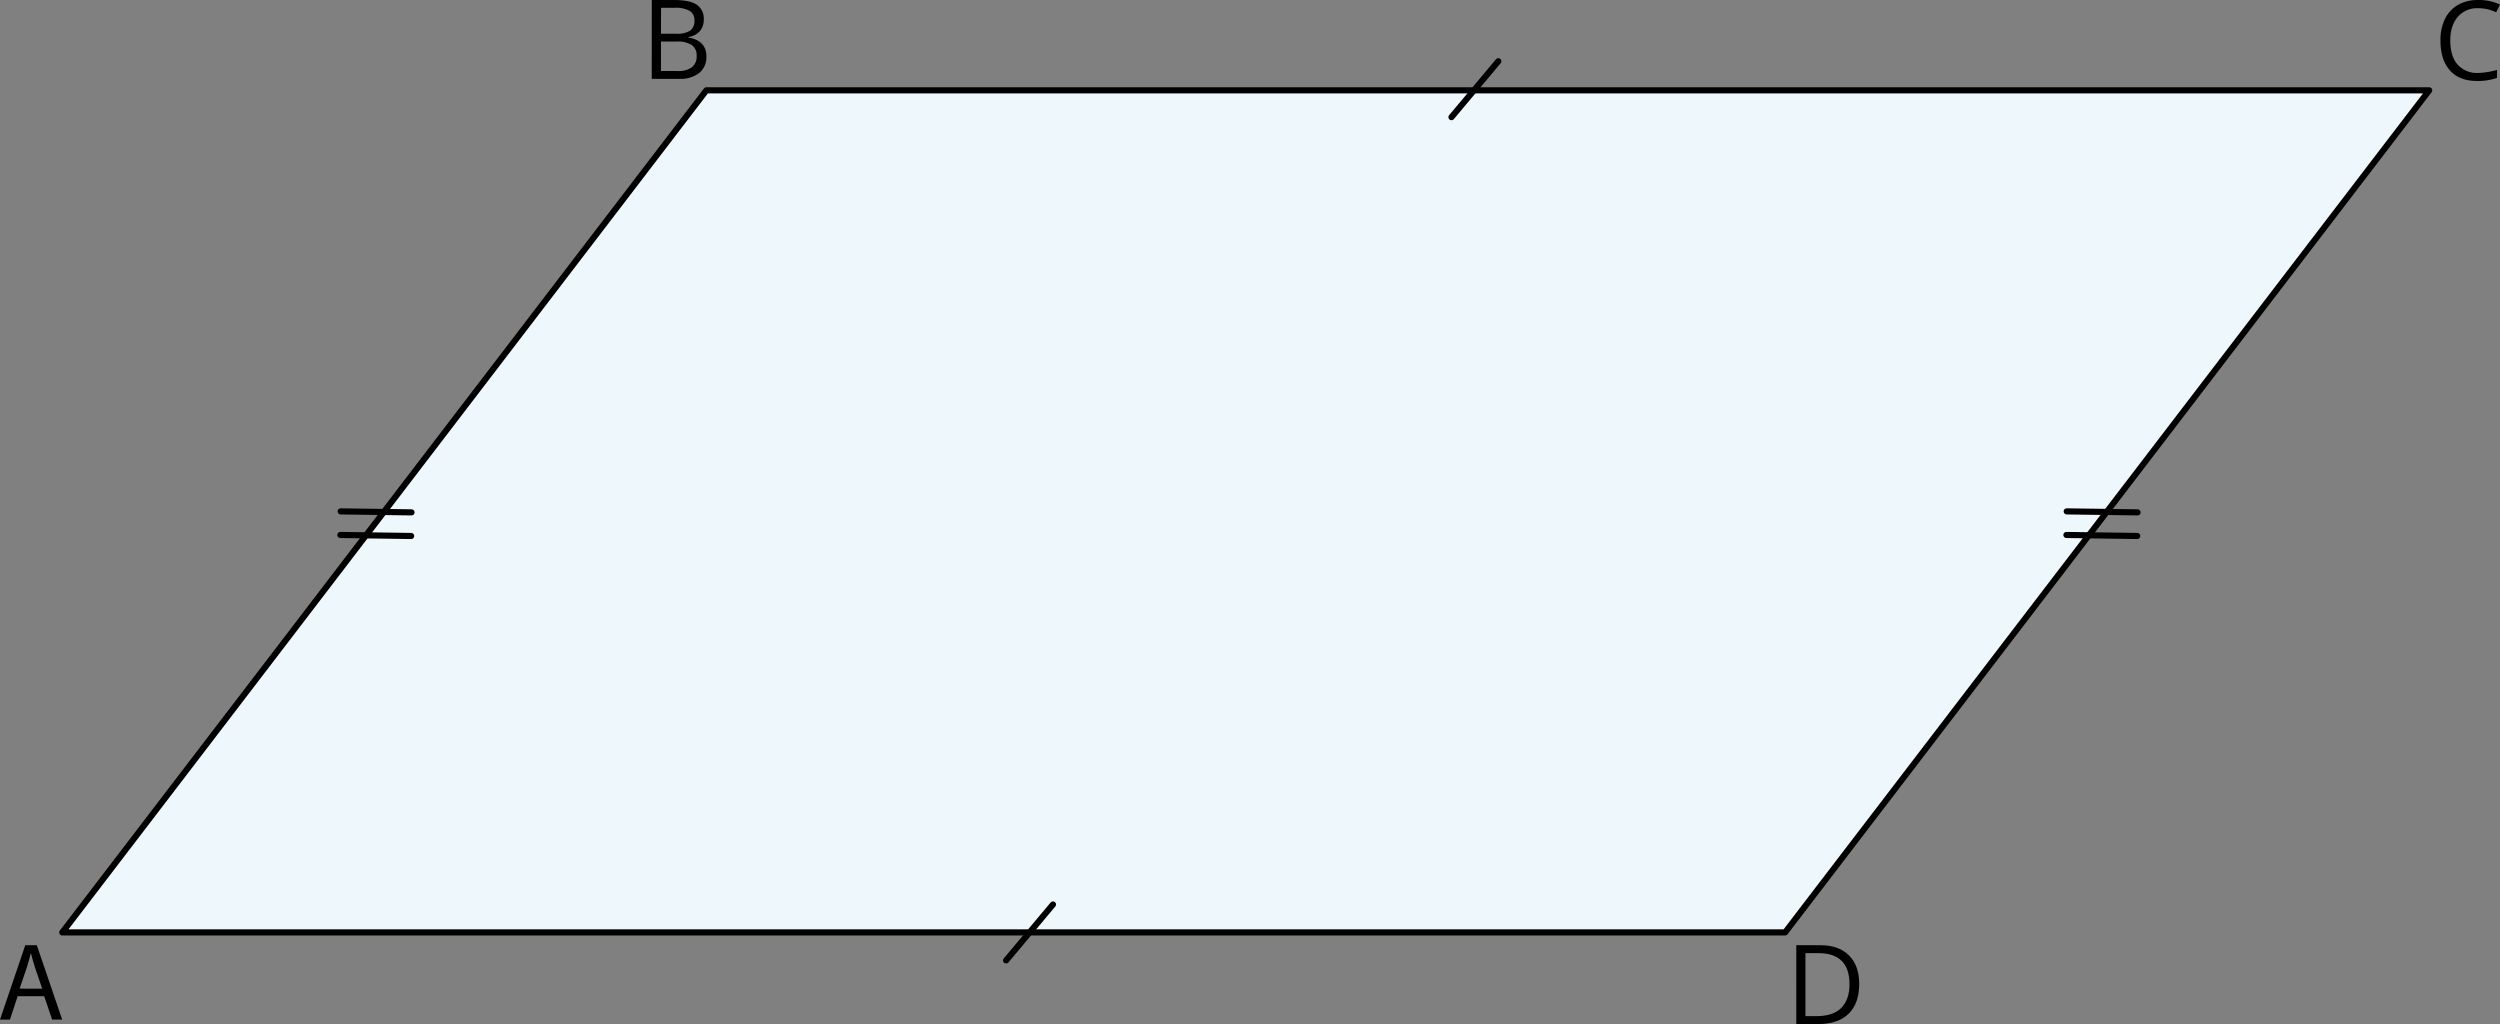 <svg xmlns="http://www.w3.org/2000/svg" width="1900" height="778.272" viewBox="0 0 1900 778.272">
  <rect x="0" y="0" width="1900" height="778.272" fill="#808080" stroke="none"/>
  <defs>
    <style>
      .a {
        fill: #edf7fc;
      }

      .a, .b {
        stroke: #000;
        stroke-linecap: round;
        stroke-linejoin: round;
        stroke-width: 4.662px;
      }

      .b {
        fill: none;
      }
    </style>
  </defs>
  <title>YCUZD_240315_paralelograms_r1Asset 1</title>
  <g>
    <polygon class="a" points="1356.67 708.642 47.321 708.642 536.85 68.642 1846.198 68.642 1356.67 708.642"/>
    <path d="M13.427,757.129,7.553,774.915H0l19.208-56.552h8.765l19.3,56.552H39.628l-6.037-17.786Zm18.649-5.712L26.551,735.1c-1.259-3.683-2.1-6.993-2.937-10.327h-.3c-.839,3.357-1.772,6.807-2.867,10.257l-5.525,16.318Z"/>
    <path d="M495.356.015h16.9c7.972,0,13.706,1.188,17.273,3.566a12.588,12.588,0,0,1,5.315,11.259,12.987,12.987,0,0,1-2.961,8.788,14.286,14.286,0,0,1-8.671,4.5v.4q13.637,2.331,13.637,14.359a15.385,15.385,0,0,1-5.362,12.541,23.3,23.3,0,0,1-15.175,4.5h-20.98Zm6.993,25.641h11.493A18.759,18.759,0,0,0,524.5,23.325a8.973,8.973,0,0,0,3.24-7.809,7.926,7.926,0,0,0-3.613-7.273,22.482,22.482,0,0,0-11.469-2.331H502.4Zm0,5.9V53.979h12.5a17.854,17.854,0,0,0,10.933-2.8,10.377,10.377,0,0,0,3.66-8.788,9.325,9.325,0,0,0-3.753-8.206,19.979,19.979,0,0,0-11.4-2.634Z"/>
    <path d="M1883.519,6.239a19.558,19.558,0,0,0-15.6,6.573c-3.823,4.383-5.711,10.4-5.711,18.02s1.818,13.986,5.5,18.159a19.559,19.559,0,0,0,15.712,6.433,54.251,54.251,0,0,0,14.313-2.331V59.2a44.051,44.051,0,0,1-15.385,2.331q-13.218,0-20.421-8.042t-7.179-22.822a36.061,36.061,0,0,1,3.449-16.317,24.878,24.878,0,0,1,10-10.723A30.3,30.3,0,0,1,1883.519.015,36.962,36.962,0,0,1,1900,3.465l-2.937,5.874A31.81,31.81,0,0,0,1883.519,6.239Z"/>
    <path d="M1412.989,747.758q0,14.824-8.042,22.681t-23.171,7.833h-16.6V718.363h18.346q13.986,0,21.726,7.762T1412.989,747.758Zm-7.366.233c0-7.809-1.958-13.707-5.9-17.647s-9.744-5.944-17.46-5.944h-10.14v47.857h8.485q12.483,0,18.649-6.13c4.1-4.08,6.387-10.117,6.387-18.136Z"/>
    <line class="b" x1="1103.118" y1="89.039" x2="1138.713" y2="46.543"/>
    <line class="b" x1="764.643" y1="729.901" x2="800.263" y2="687.406"/>
    <g>
      <line class="b" x1="1570.477" y1="406.58" x2="1624.279" y2="407.349"/>
      <line class="b" x1="1570.71" y1="388.654" x2="1624.535" y2="389.399"/>
    </g>
    <g>
      <line class="b" x1="258.681" y1="406.58" x2="312.482" y2="407.349"/>
      <line class="b" x1="258.914" y1="388.654" x2="312.739" y2="389.399"/>
    </g>
  </g>
</svg>
